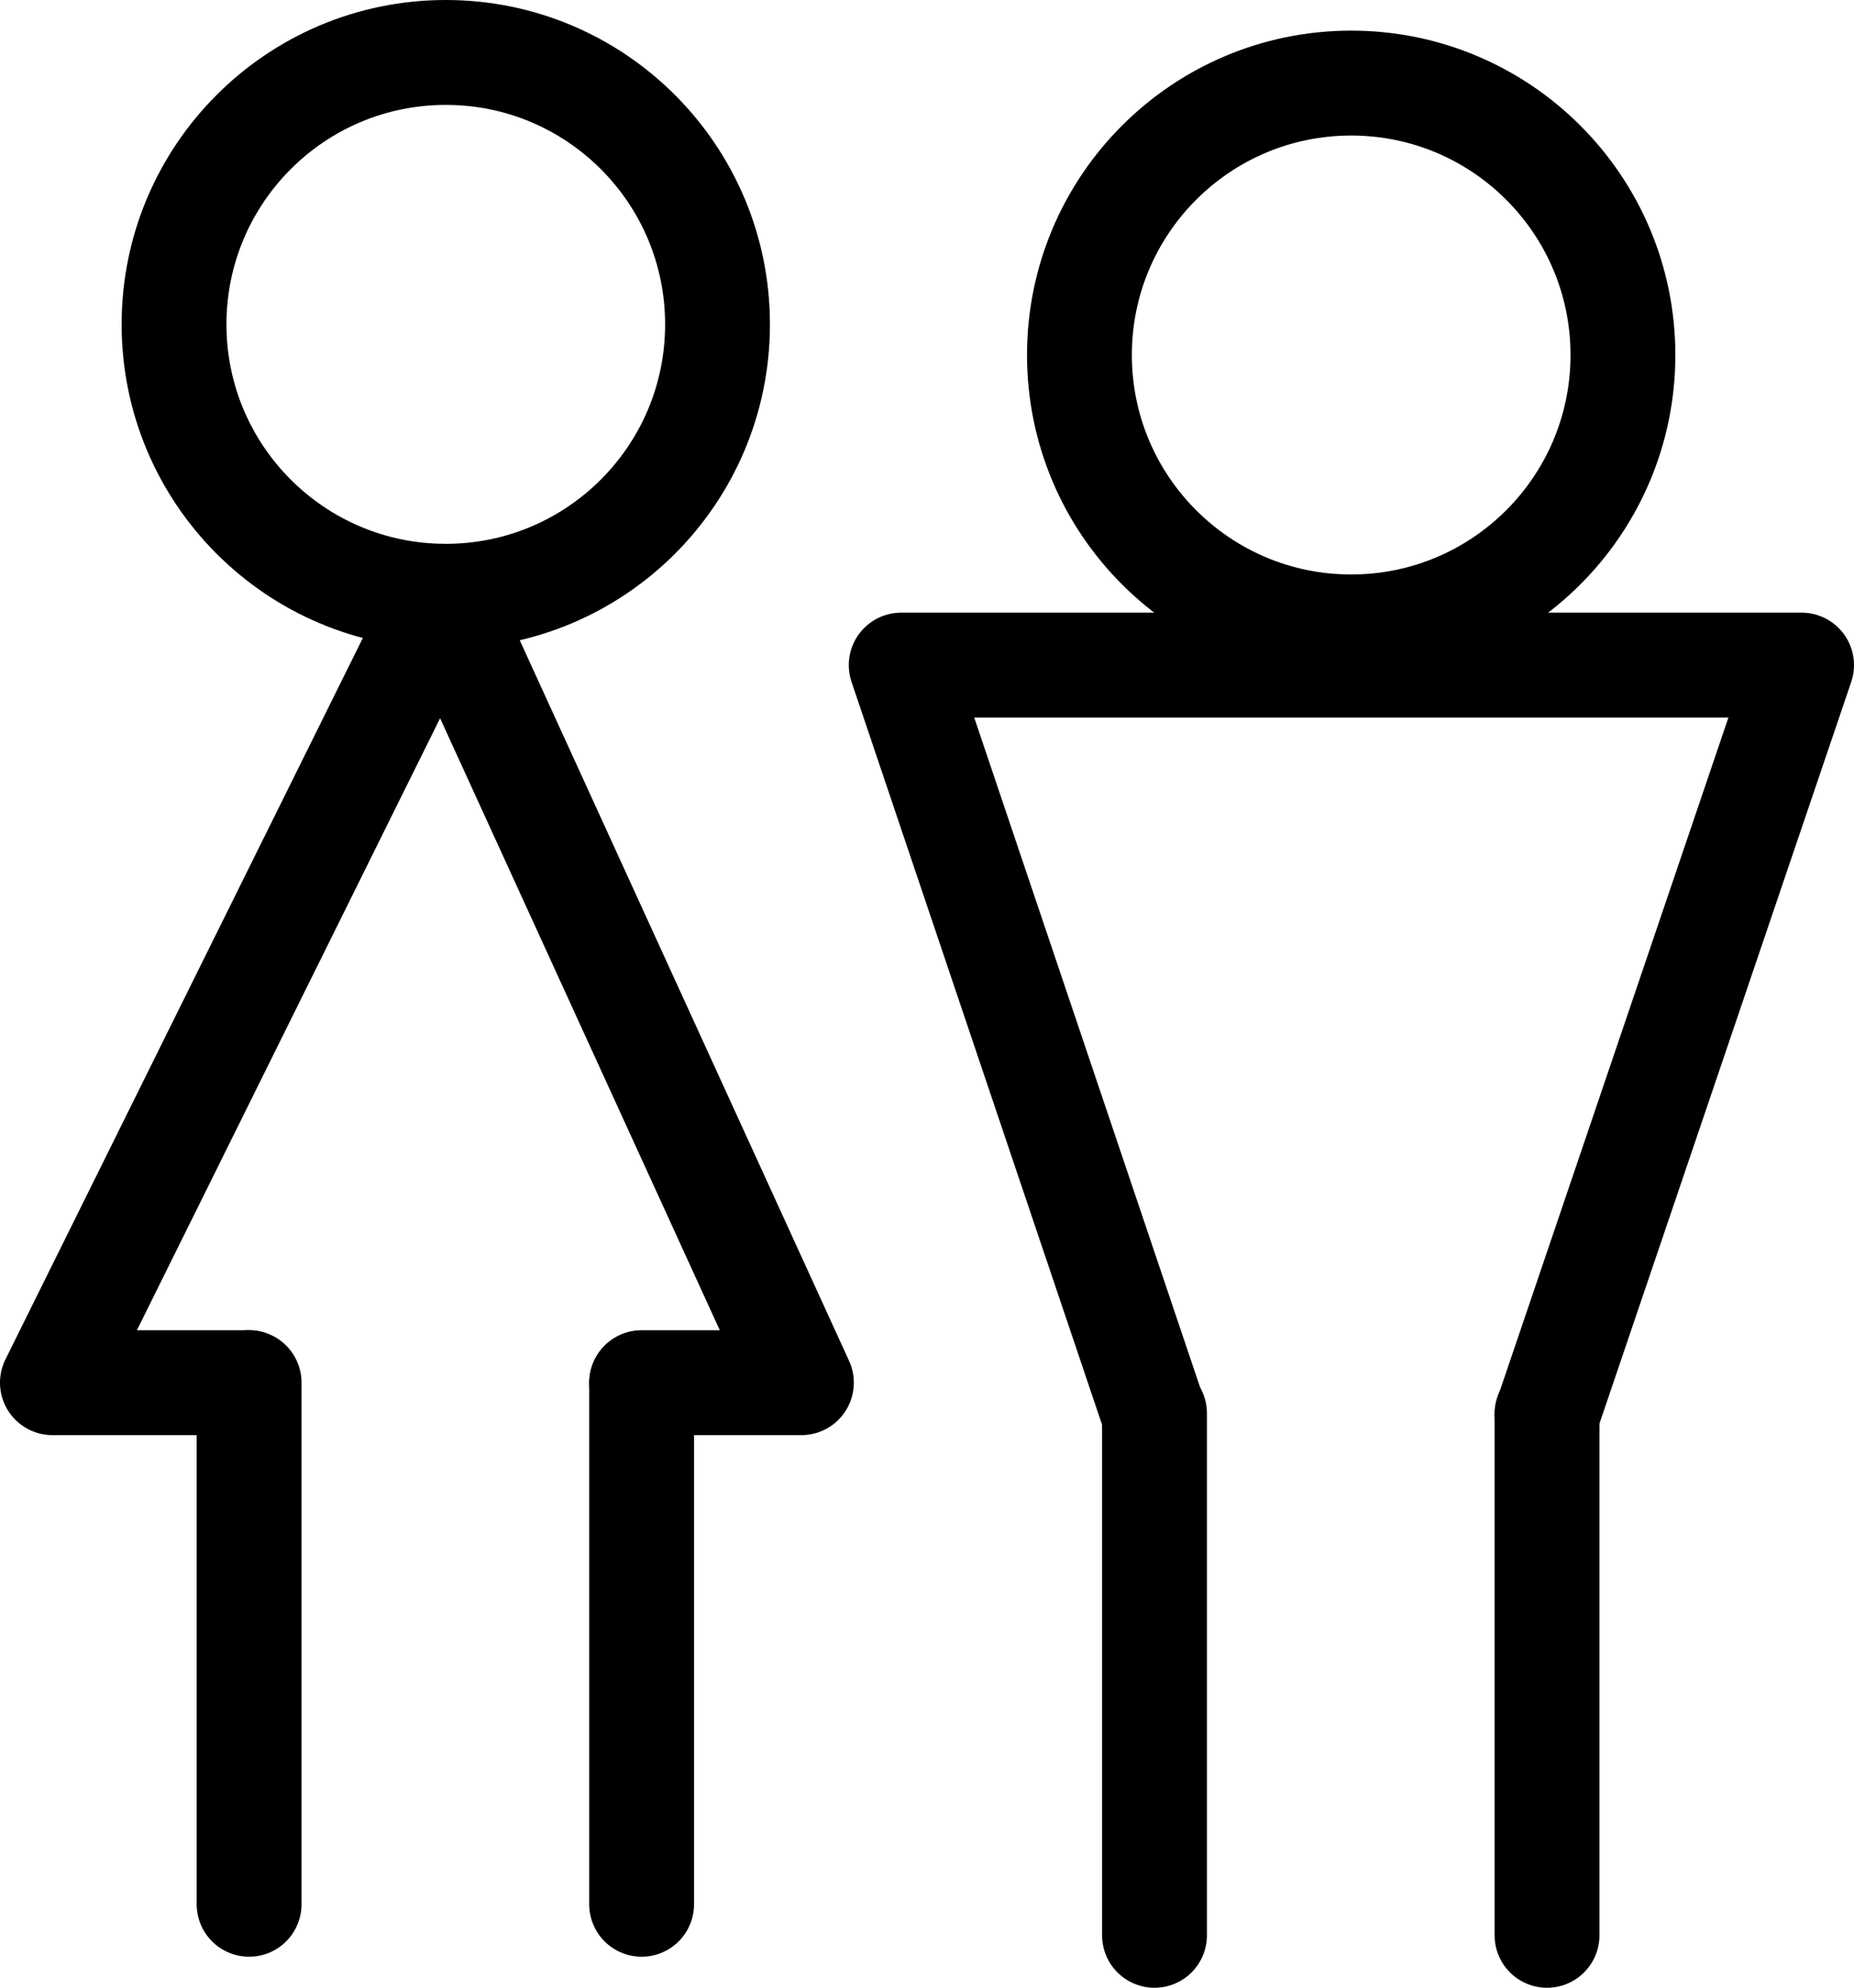<svg id="ba573fe8-f99a-440d-866c-26e02d1126b0" data-name="Layer 1" xmlns="http://www.w3.org/2000/svg" viewBox="0 0 44.21 47.37">
  <title>room-gender-mixed</title>
  <g>
    <circle cx="10.63" cy="7.73" r="6.48" fill="none" stroke="#000" stroke-linecap="round" stroke-linejoin="round" stroke-width="2.5"/>
    <line x1="5.94" y1="32.95" x2="5.94" y2="45.38" fill="none" stroke="#000" stroke-linecap="round" stroke-linejoin="round" stroke-width="2.5"/>
    <line x1="15.3" y1="45.38" x2="15.3" y2="32.96" fill="none" stroke="#000" stroke-linecap="round" stroke-linejoin="round" stroke-width="2.5"/>
    <polyline points="15.3 32.95 19.11 32.95 10.54 14.21 1.25 32.95 5.93 32.95" fill="none" stroke="#000" stroke-linecap="round" stroke-linejoin="round" stroke-width="2.5"/>
    <circle cx="32.22" cy="8.46" r="6.48" fill="none" stroke="#000" stroke-linecap="round" stroke-linejoin="round" stroke-width="2.5"/>
    <line x1="27.53" y1="33.68" x2="27.53" y2="46.12" fill="none" stroke="#000" stroke-linecap="round" stroke-linejoin="round" stroke-width="2.5"/>
    <line x1="36.89" y1="46.12" x2="36.89" y2="33.69" fill="none" stroke="#000" stroke-linecap="round" stroke-linejoin="round" stroke-width="2.5"/>
    <polyline points="27.52 33.72 21.49 15.85 42.96 15.85 36.89 33.72" fill="none" stroke="#000" stroke-linecap="round" stroke-linejoin="round" stroke-width="2.5"/>
  </g>
</svg>
